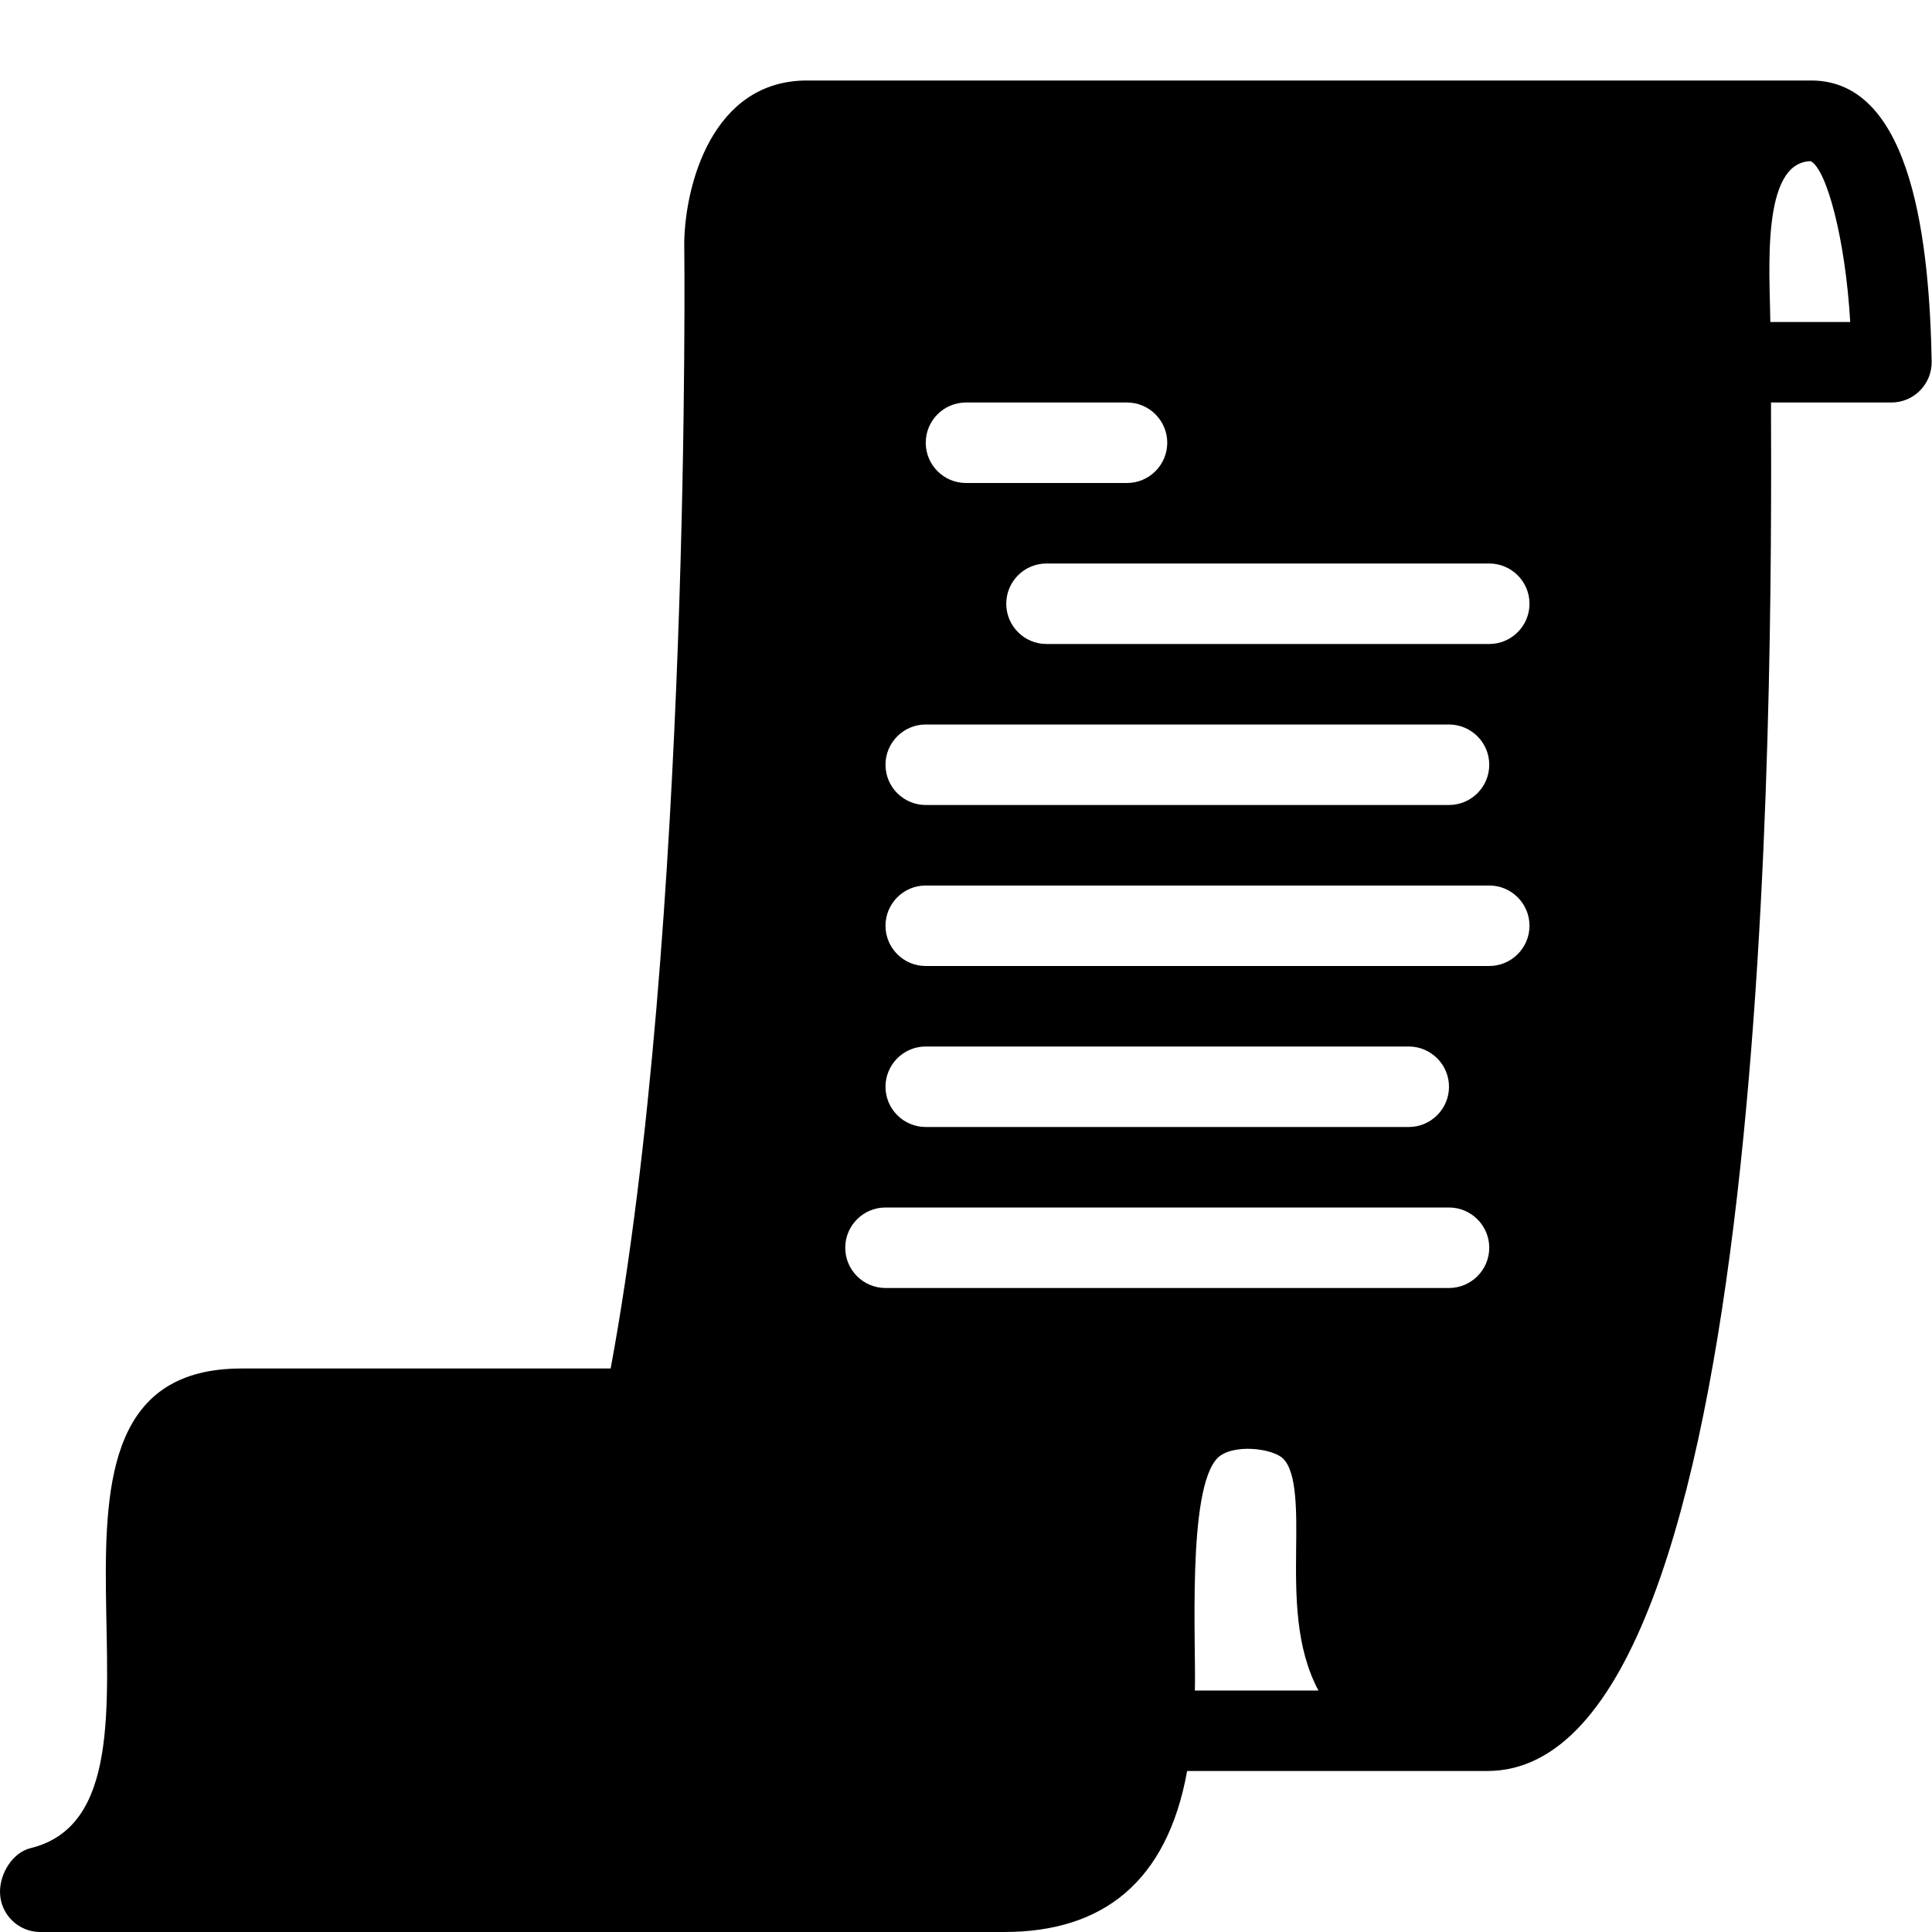 <?xml version="1.0" encoding="utf-8"?>
<!-- Generator: Adobe Illustrator 19.2.1, SVG Export Plug-In . SVG Version: 6.00 Build 0)  -->
<svg version="1.1" xmlns="http://www.w3.org/2000/svg" xmlns:xlink="http://www.w3.org/1999/xlink" x="0px" y="0px" width="24px"
	 height="24px" viewBox="0 0 24 24" enable-background="new 0 0 24 24" xml:space="preserve">
<g id="Filled_Icon">
	<path d="M0,23.5C0,23.776,0.224,24,0.5,24h11.975c1.223,0,2.023-0.621,2.272-2h3.728C22.04,22,22.012,8.617,22,5h1.496
		c0.276,0,0.504-0.226,0.5-0.509C23.969,3.088,23.777,1,22.5,1H10.025C8.845,1,8.512,2.303,8.5,3.007
		C8.501,3.094,8.594,11.542,7.586,17H3c-3.185,0-0.433,5.422-2.619,5.958C0.157,23.012,0,23.27,0,23.5z M12,5h2
		c0.275,0,0.5,0.224,0.5,0.5S14.275,6,14,6h-2c-0.276,0-0.5-0.224-0.5-0.5S11.724,5,12,5z M11.5,9H18c0.275,0,0.5,0.224,0.5,0.5
		S18.275,10,18,10h-6.5C11.224,10,11,9.776,11,9.5S11.224,9,11.5,9z M14.843,21c0.017-0.563-0.1-2.502,0.282-2.888
		c0.182-0.181,0.685-0.124,0.817,0.01c0.169,0.172,0.165,0.654,0.159,1.122c-0.006,0.581-0.008,1.222,0.277,1.756H14.843z M18,16h-7
		c-0.276,0-0.5-0.224-0.5-0.5S10.724,15,11,15h7c0.275,0,0.5,0.224,0.5,0.5S18.275,16,18,16z M11,13.5c0-0.276,0.224-0.5,0.5-0.5h6
		c0.275,0,0.5,0.224,0.5,0.5S17.775,14,17.5,14h-6C11.224,14,11,13.776,11,13.5z M18.5,12h-7c-0.276,0-0.5-0.224-0.5-0.5
		s0.224-0.5,0.5-0.5h7c0.275,0,0.5,0.224,0.5,0.5S18.775,12,18.5,12z M18.5,8H13c-0.276,0-0.5-0.224-0.5-0.5S12.724,7,13,7h5.5
		C18.775,7,19,7.224,19,7.5S18.775,8,18.5,8z M21.992,4c-0.007-0.614-0.119-1.986,0.502-1.998c0.197,0.104,0.43,0.963,0.49,1.998
		H21.992z"/>
</g>
<g id="Invisible_Shape">
	<rect fill="none" width="24" height="24"/>
</g>
</svg>
